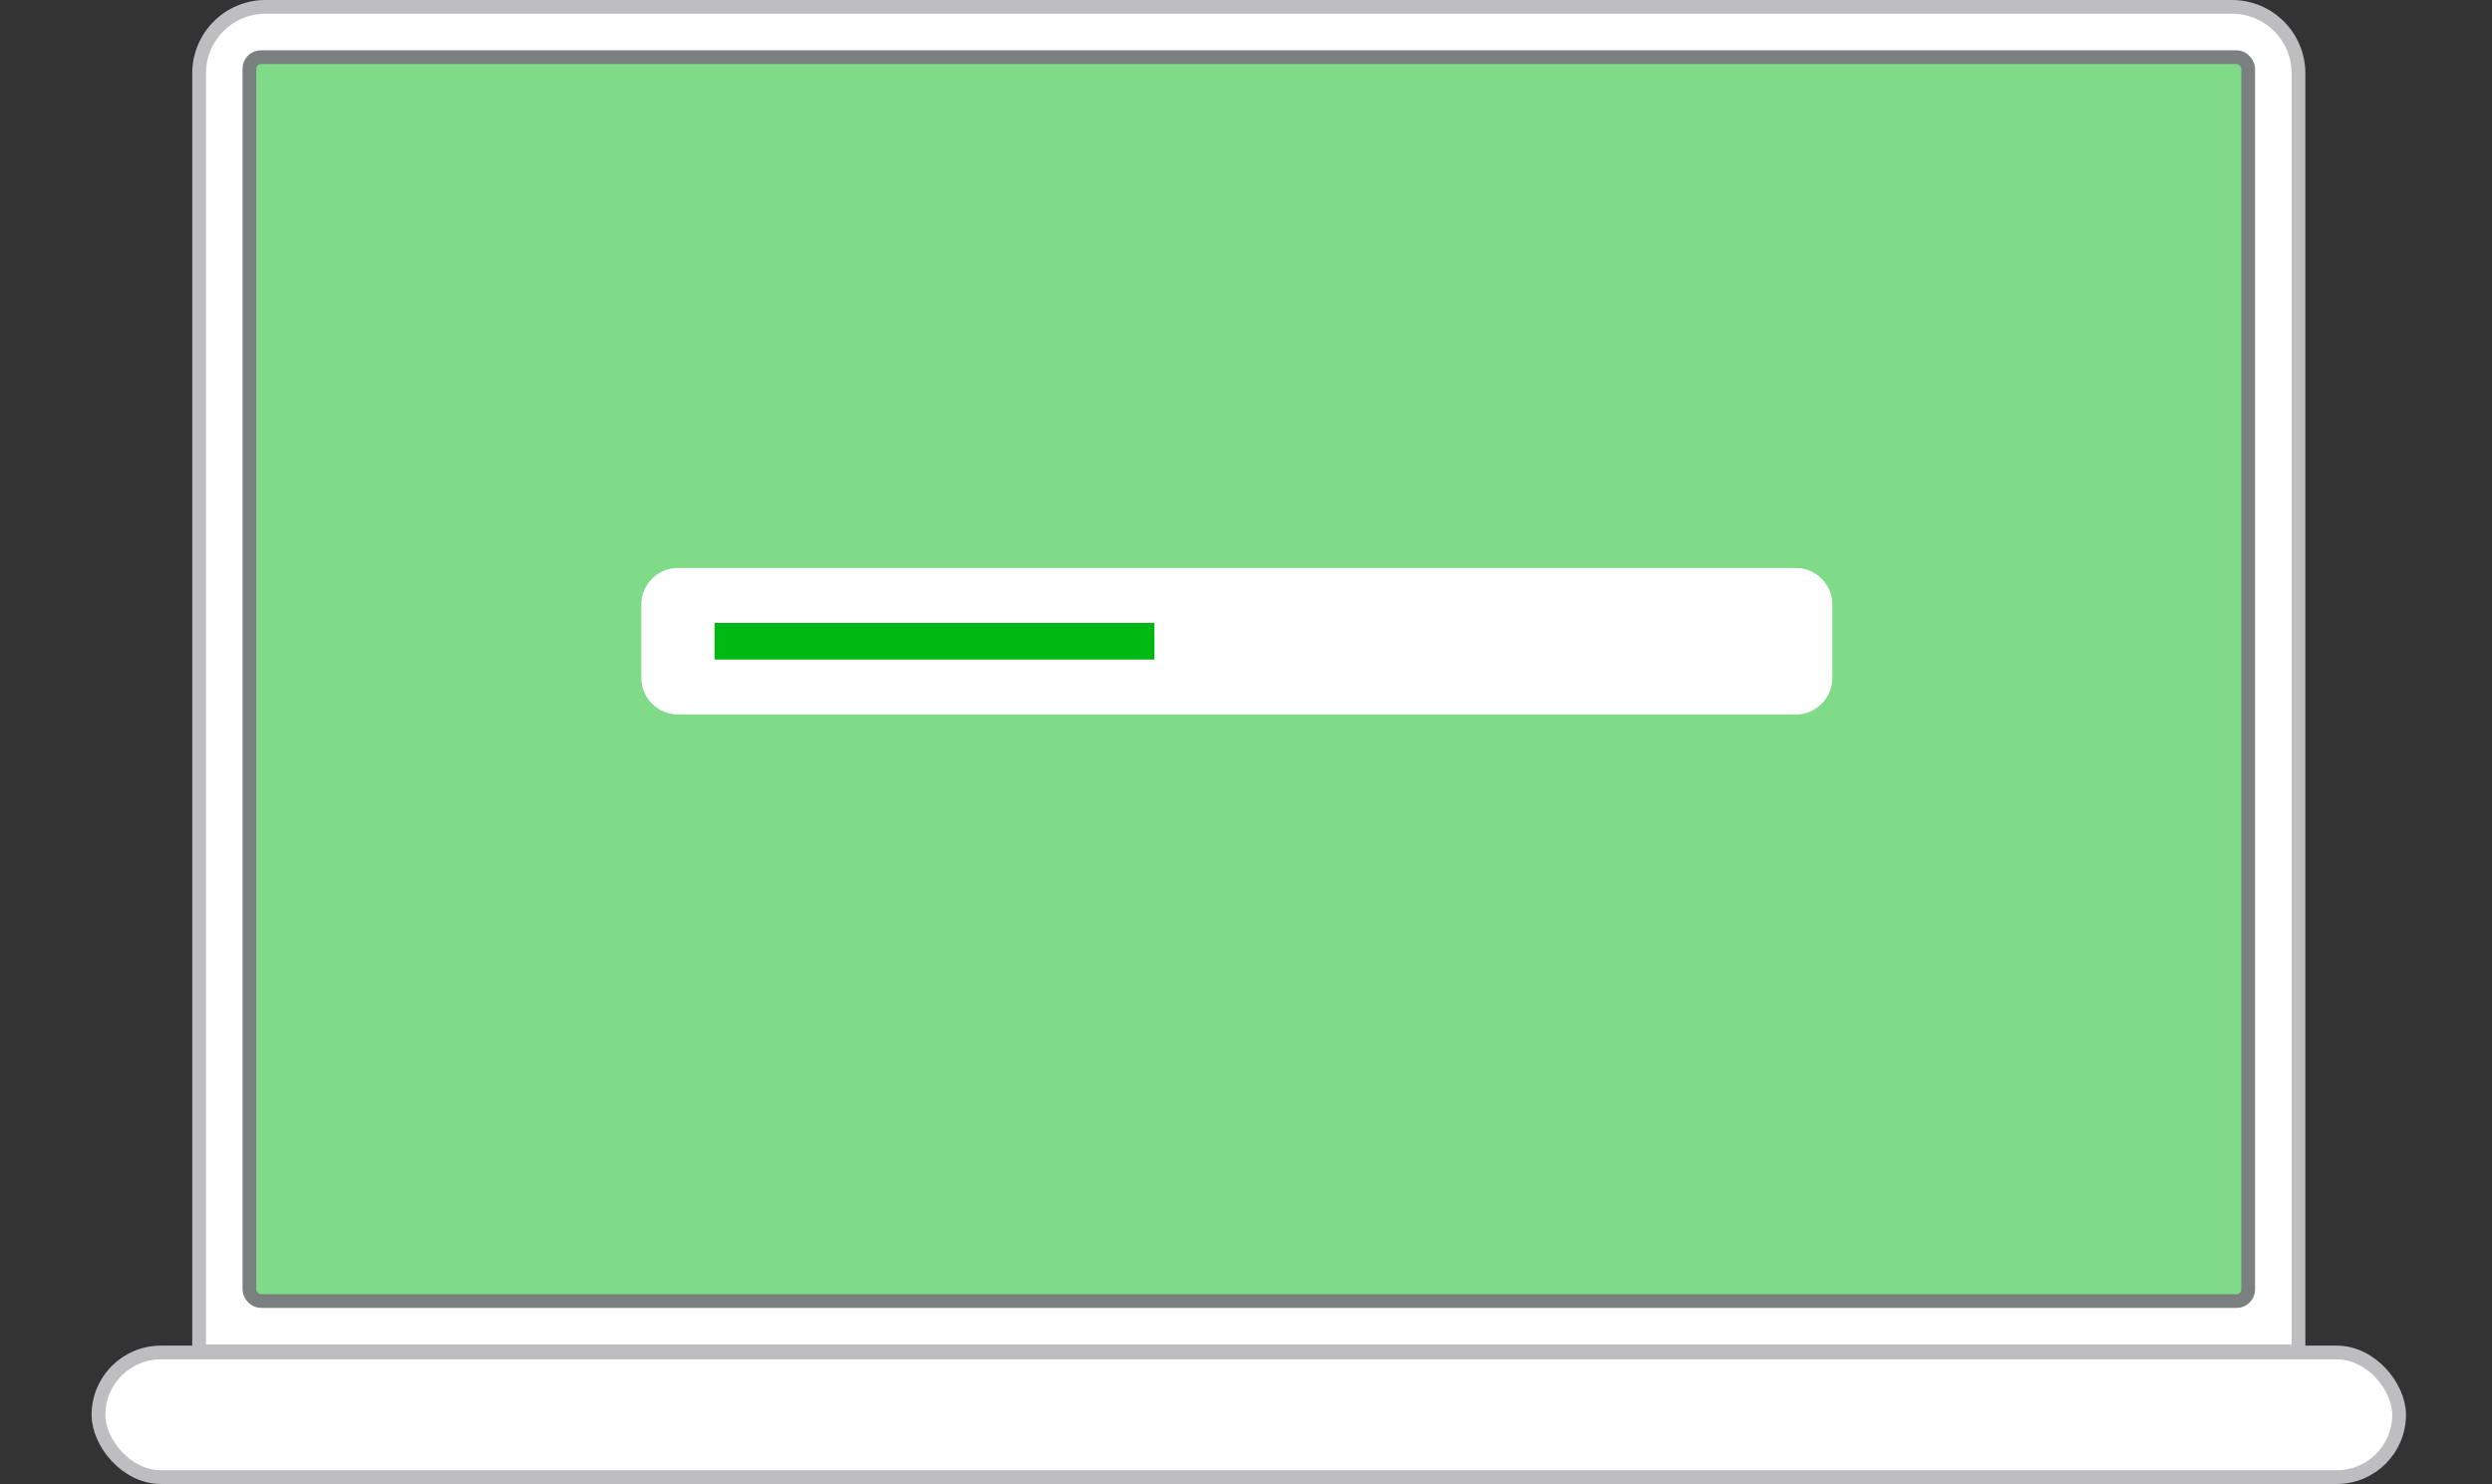 <svg width="136" height="81" viewBox="0 0 136 81" fill="none" xmlns="http://www.w3.org/2000/svg">
<rect x="0" y="0" width="136" height="81" fill="#333333" stroke="none"/>
<path d="M10.867 4C10.867 1.998 12.49 0.375 14.492 0.375H121.814C123.816 0.375 125.439 1.998 125.439 4V73.761H10.867V4Z" fill="white" stroke="#BEBDC0" stroke-width="0.75"/>
<rect x="13.612" y="3.121" width="109.081" height="67.894" rx="0.625" fill="#00B812" fill-opacity="0.5" stroke="#7A7F80" stroke-width="0.75"/>
<path d="M98 31C99.105 31 100 31.895 100 33V37C100 38.105 99.105 39 98 39H37C35.895 39 35 38.105 35 37V33C35 31.895 35.895 31 37 31H98Z" fill="white"/>
<path d="M39 34H63V36H39V34Z" fill="#00B812"/>
<rect x="5.375" y="73.824" width="125.555" height="6.801" rx="3.4" fill="white" stroke="#BEBDC0" stroke-width="0.75"/>
</svg>
